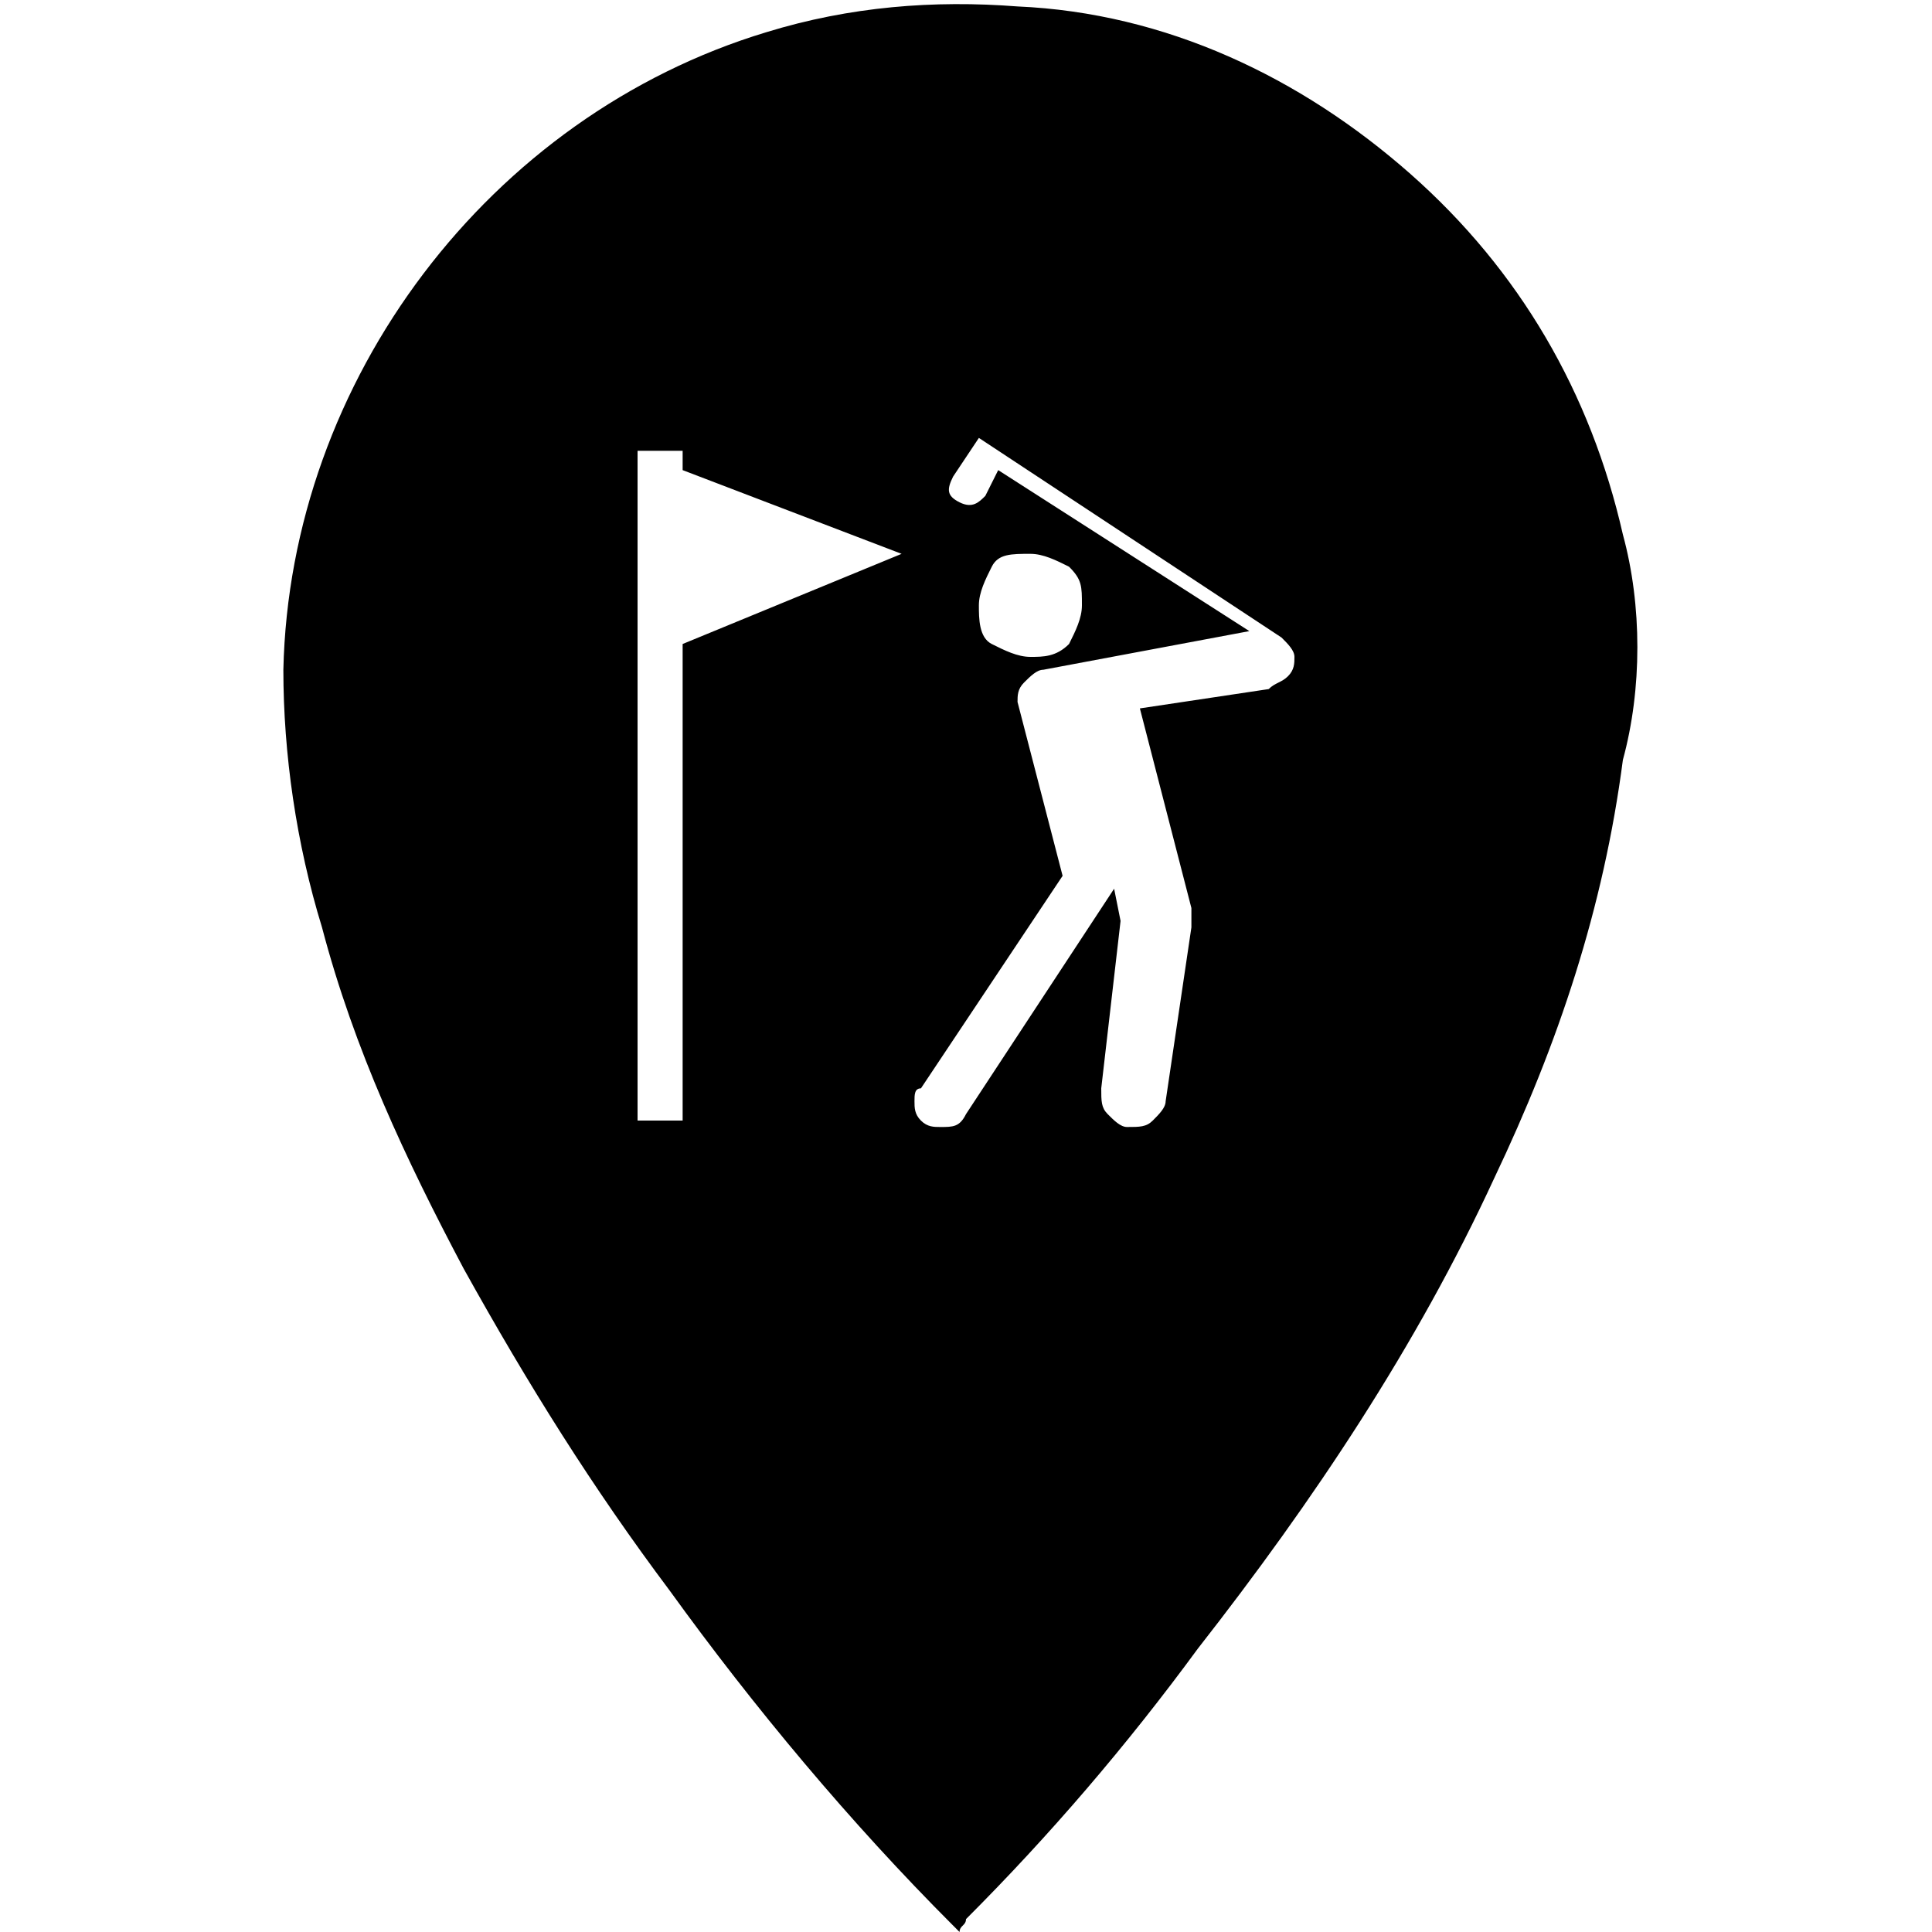 <?xml version="1.0" encoding="utf-8"?>
<!-- Generator: Adobe Illustrator 22.1.0, SVG Export Plug-In . SVG Version: 6.00 Build 0)  -->
<svg version="1.1" id="Layer_1" xmlns="http://www.w3.org/2000/svg" xmlns:xlink="http://www.w3.org/1999/xlink" x="0px" y="0px"
	 viewBox="0 0 30 30" style="enable-background:new 0 0 30 30;" xml:space="preserve">
<path d="M25.2,8.3c-0.5-2.2-1.6-4.1-3.3-5.6c-1.7-1.5-3.8-2.5-6.1-2.6c-1.3-0.1-2.6,0-3.9,0.4c-4.3,1.3-7.4,5.4-7.5,9.9
	c0,1.3,0.2,2.7,0.6,4c0.5,1.9,1.3,3.6,2.2,5.3c1,1.8,2,3.4,3.2,5c1.3,1.8,2.8,3.6,4.4,5.2c0,0,0.1,0.1,0.1,0.1
	c0-0.1,0.1-0.1,0.1-0.2c1.3-1.3,2.5-2.7,3.6-4.2c1.8-2.3,3.4-4.7,4.6-7.3c1-2.1,1.7-4.2,2-6.5C25.5,10.7,25.5,9.4,25.2,8.3z
	 M10.6,10v7.4H9.9V7.2V7h0.7v0.3L14,8.6L10.6,10z M20,10.5c-0.1,0.1-0.2,0.1-0.3,0.2L17.7,11l0.8,3.1c0,0.1,0,0.2,0,0.3l-0.4,2.7
	c0,0.1-0.1,0.2-0.2,0.3c-0.1,0.1-0.2,0.1-0.4,0.1c-0.1,0-0.2-0.1-0.3-0.2s-0.1-0.2-0.1-0.4l0.3-2.6l-0.1-0.5l-2.3,3.5
	c-0.1,0.2-0.2,0.2-0.4,0.2c-0.1,0-0.2,0-0.3-0.1c-0.1-0.1-0.1-0.2-0.1-0.3c0-0.1,0-0.2,0.1-0.2l2.2-3.3l-0.7-2.7
	c0-0.1,0-0.2,0.1-0.3c0.1-0.1,0.2-0.2,0.3-0.2l3.2-0.6l-3.9-2.5l-0.2,0.4c-0.1,0.1-0.2,0.2-0.4,0.1c-0.2-0.1-0.2-0.2-0.1-0.4
	l0.4-0.6l4.7,3.1c0.1,0.1,0.2,0.2,0.2,0.3C20.1,10.3,20.1,10.4,20,10.5z M15.2,9.4c0-0.2,0.1-0.4,0.2-0.6s0.3-0.2,0.6-0.2
	c0.2,0,0.4,0.1,0.6,0.2c0.2,0.2,0.2,0.3,0.2,0.6c0,0.2-0.1,0.4-0.2,0.6c-0.2,0.2-0.4,0.2-0.6,0.2c-0.2,0-0.4-0.1-0.6-0.2
	S15.2,9.6,15.2,9.4z"/>
</svg>
